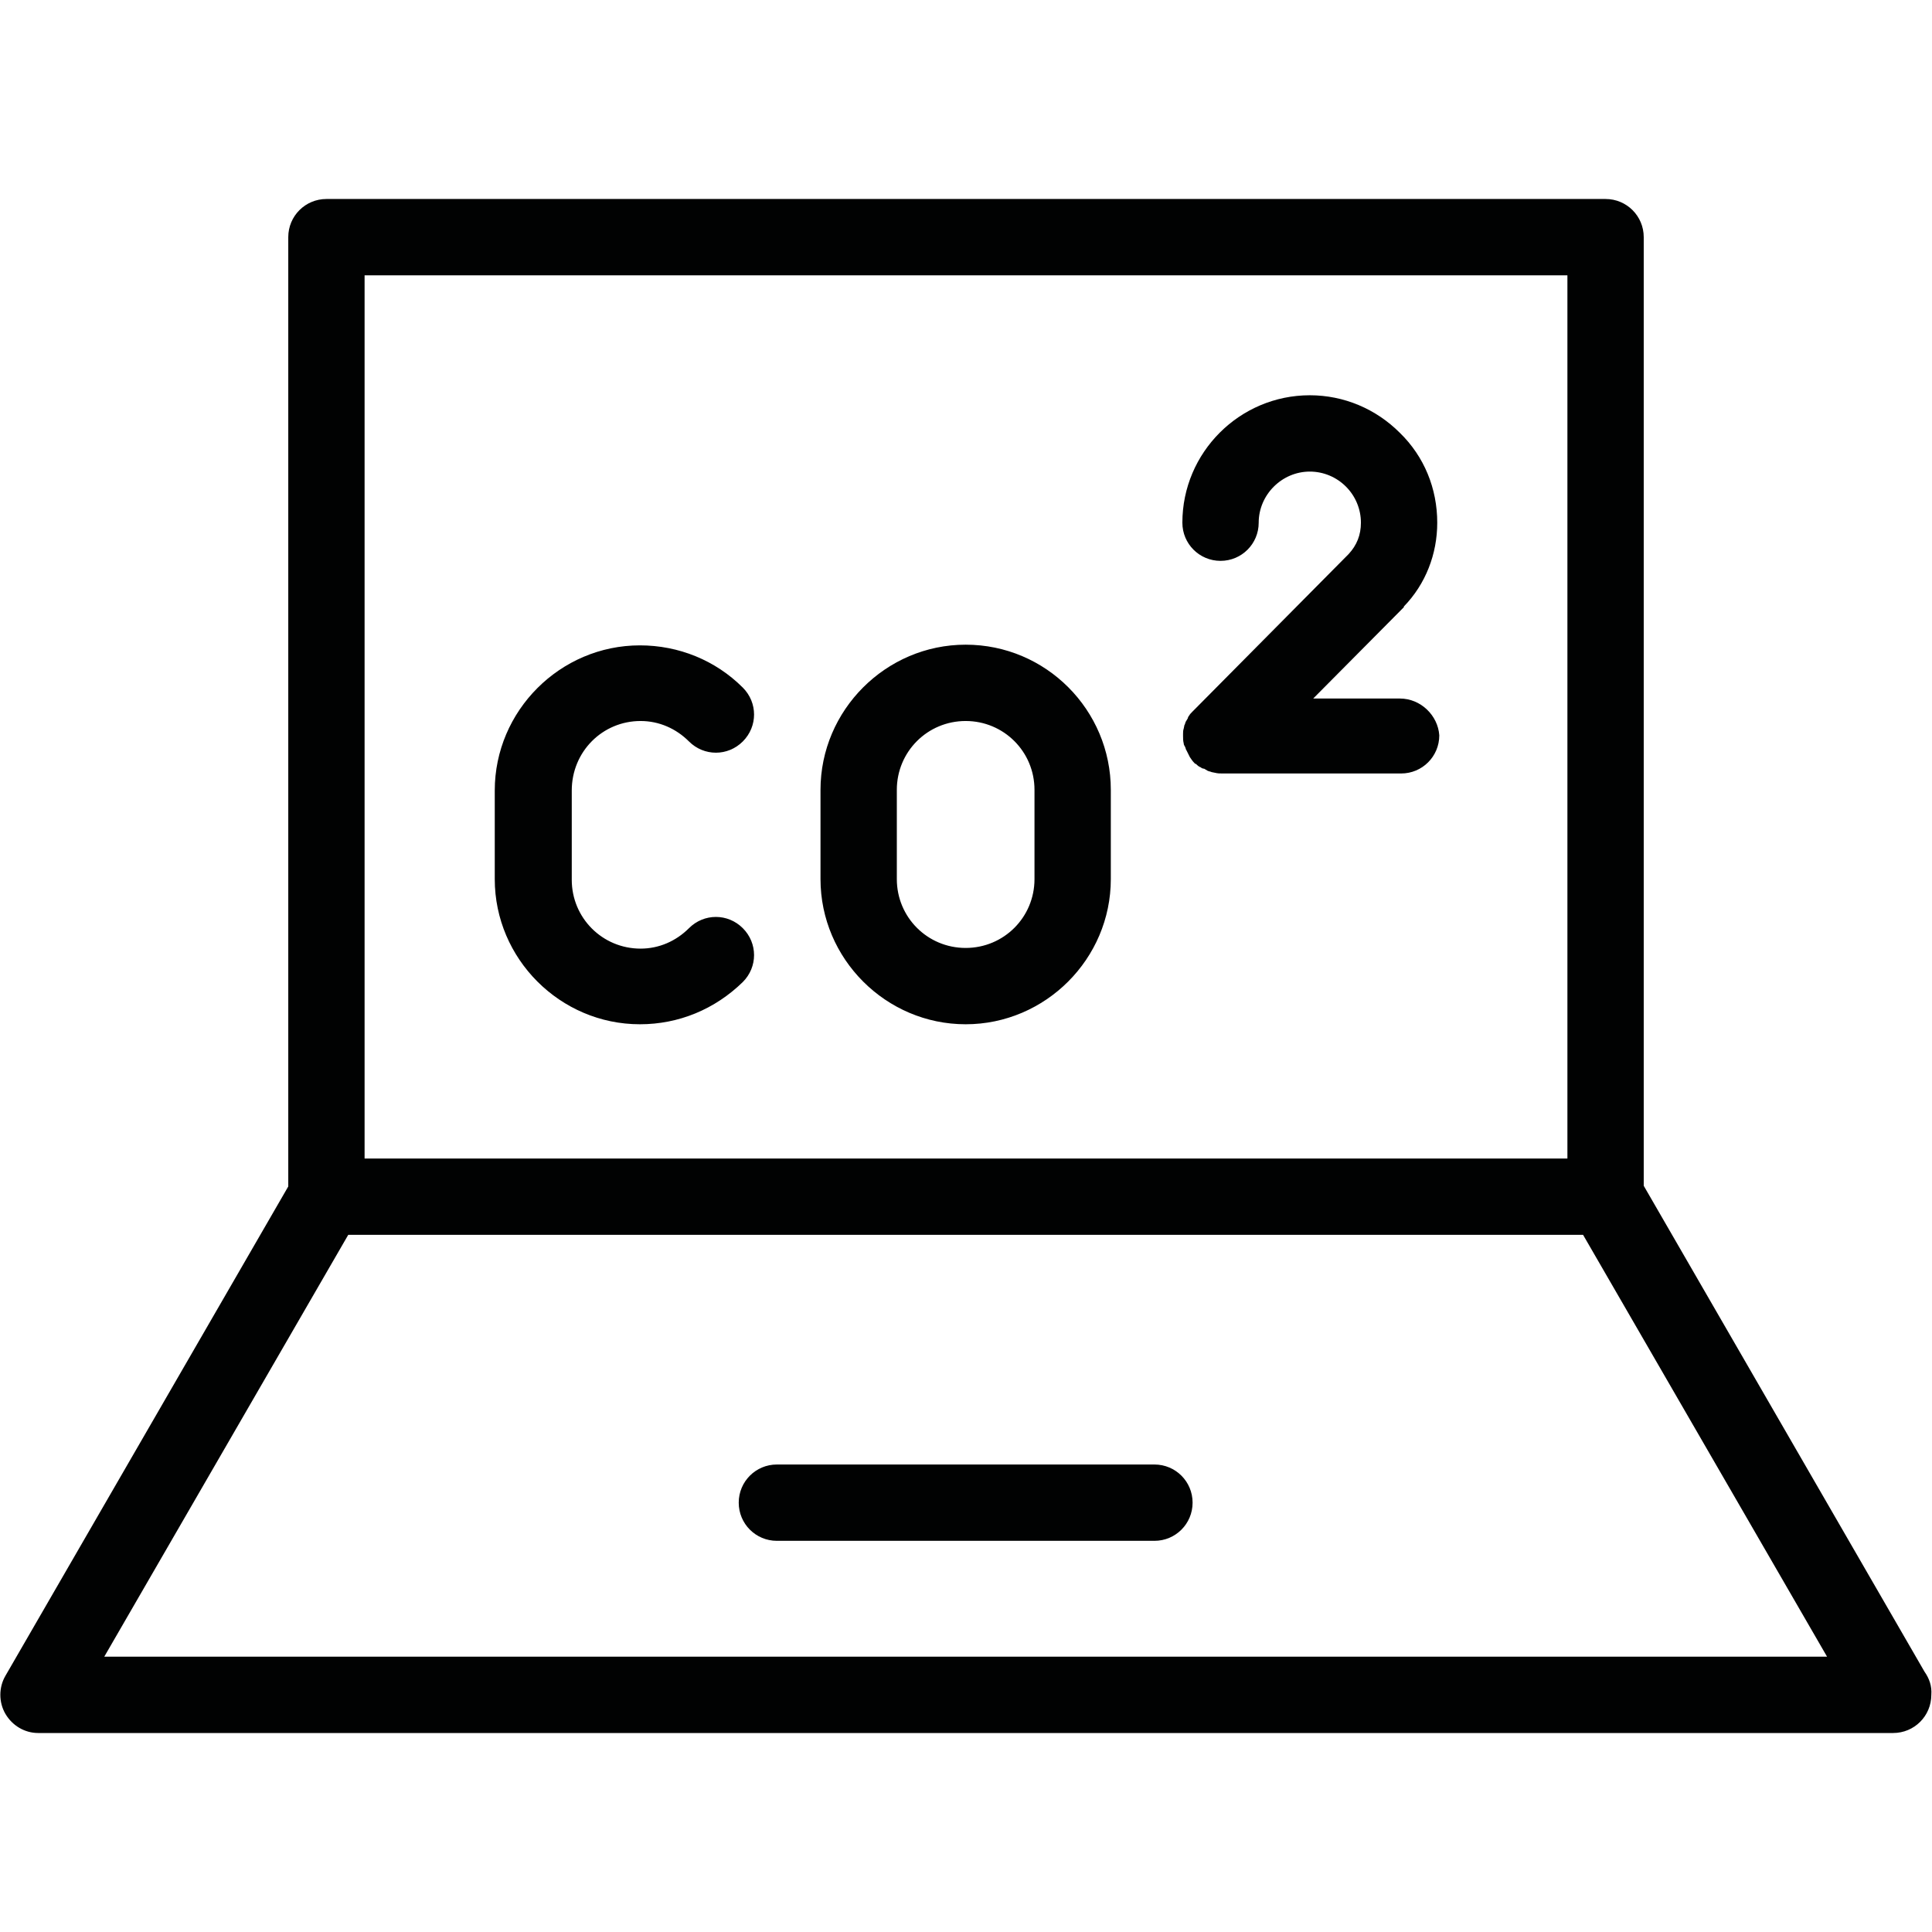 <?xml version="1.0" encoding="UTF-8"?>
<!DOCTYPE svg PUBLIC "-//W3C//DTD SVG 1.1//EN" "http://www.w3.org/Graphics/SVG/1.1/DTD/svg11.dtd">
<svg version="1.1" xmlns="http://www.w3.org/2000/svg" xmlns:xlink="http://www.w3.org/1999/xlink" x="0" y="0" width="283.5" height="283.5" viewBox="0, 0, 283.5, 283.5">
  <g id="Background">
    <rect x="0" y="0" width="283.5" height="283.5" fill="#FFFFFF"/>
  </g>
  <g id="Layer_1">
    <path d="M235.6,29.2 C238.7,29.2 241.2,31.7 241.2,34.8 L241.2,174 L282.4,245.3 C283.1,246.3 283.5,247.4 283.4,248.7 C283.4,251.8 280.9,254.3 277.8,254.3 L5.6,254.3 C3.6,254.3 1.8,253.2 0.8,251.5 C-0.2,249.8 -0.2,247.6 0.8,245.9 L42.3,174.1 L42.3,34.8 C42.3,31.7 44.8,29.2 47.9,29.2 L235.6,29.2 z M232.3,181.2 L51.1,181.2 L15.3,243.1 L268.1,243.1 L232.3,181.2 z M169.4,214.9 C172.5,214.9 175,217.4 175,220.5 C175,223.6 172.5,226.1 169.4,226.1 L114,226.1 C110.9,226.1 108.4,223.6 108.4,220.5 C108.4,217.4 110.9,214.9 114,214.9 L169.4,214.9 z M230,40.4 L53.5,40.4 L53.5,170 L230,170 L230,40.4 z M141.7,94.6 C153.5,94.6 163,104.2 163,115.9 L163,129 C163,140.7 153.4,150.3 141.7,150.3 C130,150.3 120.4,140.7 120.4,129 L120.4,115.9 C120.4,104.2 130,94.6 141.7,94.6 z M141.7,105.8 C136.1,105.8 131.6,110.3 131.6,115.9 L131.6,129 C131.6,134.6 136.1,139.1 141.7,139.1 C147.3,139.1 151.8,134.6 151.8,129 L151.8,115.9 C151.8,110.3 147.3,105.8 141.7,105.8 z M93.9,94.7 C99.6,94.7 105,96.9 109,100.9 C111.2,103.1 111.2,106.6 109,108.8 C106.8,111 103.3,111 101.1,108.8 C99.2,106.9 96.7,105.8 94,105.8 C88.4,105.8 83.9,110.3 83.9,116 L83.9,129.1 C83.9,134.7 88.4,139.2 94,139.2 C96.7,139.2 99.2,138.1 101.1,136.2 C103.3,134 106.8,134 109,136.2 C111.2,138.4 111.2,141.9 109,144.1 C104.9,148.1 99.6,150.3 93.9,150.3 C82.2,150.3 72.6,140.7 72.6,129 L72.6,116 C72.6,104.3 82.2,94.7 93.9,94.7 z M192.2,58 C197.2,58 201.9,60 205.4,63.5 C209,67 210.9,71.7 210.9,76.7 C210.9,81.3 209.2,85.7 206,89 L206,89.1 L192.7,102.5 L205.4,102.5 C208.5,102.5 211,105 211.2,107.9 C211.2,111 208.7,113.5 205.6,113.5 L179.4,113.5 C179,113.5 178.7,113.5 178.3,113.4 L177.8,113.3 C177.6,113.2 177.4,113.2 177.2,113.1 L176.7,112.8 C176.5,112.8 176.3,112.7 176.2,112.6 C175.9,112.5 175.7,112.3 175.5,112.1 C175.4,112.1 175.4,112.1 175.3,112 C175,111.7 174.8,111.4 174.6,111.1 L174.1,110.1 C174,110 174,109.8 173.9,109.6 C173.8,109.4 173.7,109.3 173.7,109.1 C173.6,108.7 173.6,108.4 173.6,108 L173.6,107.7 C173.6,107.4 173.6,107.2 173.7,106.9 L173.8,106.4 C173.9,106.3 173.9,106.1 174,105.9 L174.3,105.4 C174.3,105.3 174.4,105.1 174.5,105 C174.6,104.8 174.8,104.6 175,104.4 L175.2,104.2 L197.9,81.3 C199.1,80 199.7,78.5 199.7,76.7 C199.7,74.7 198.9,72.8 197.5,71.4 C196.1,70 194.2,69.2 192.2,69.2 C188.1,69.2 184.7,72.6 184.7,76.7 C184.7,79.8 182.2,82.3 179.1,82.3 C176,82.3 173.5,79.8 173.5,76.7 C173.5,66.4 181.9,58 192.2,58 z" fill="#010202"/>
  </g>
</svg>
